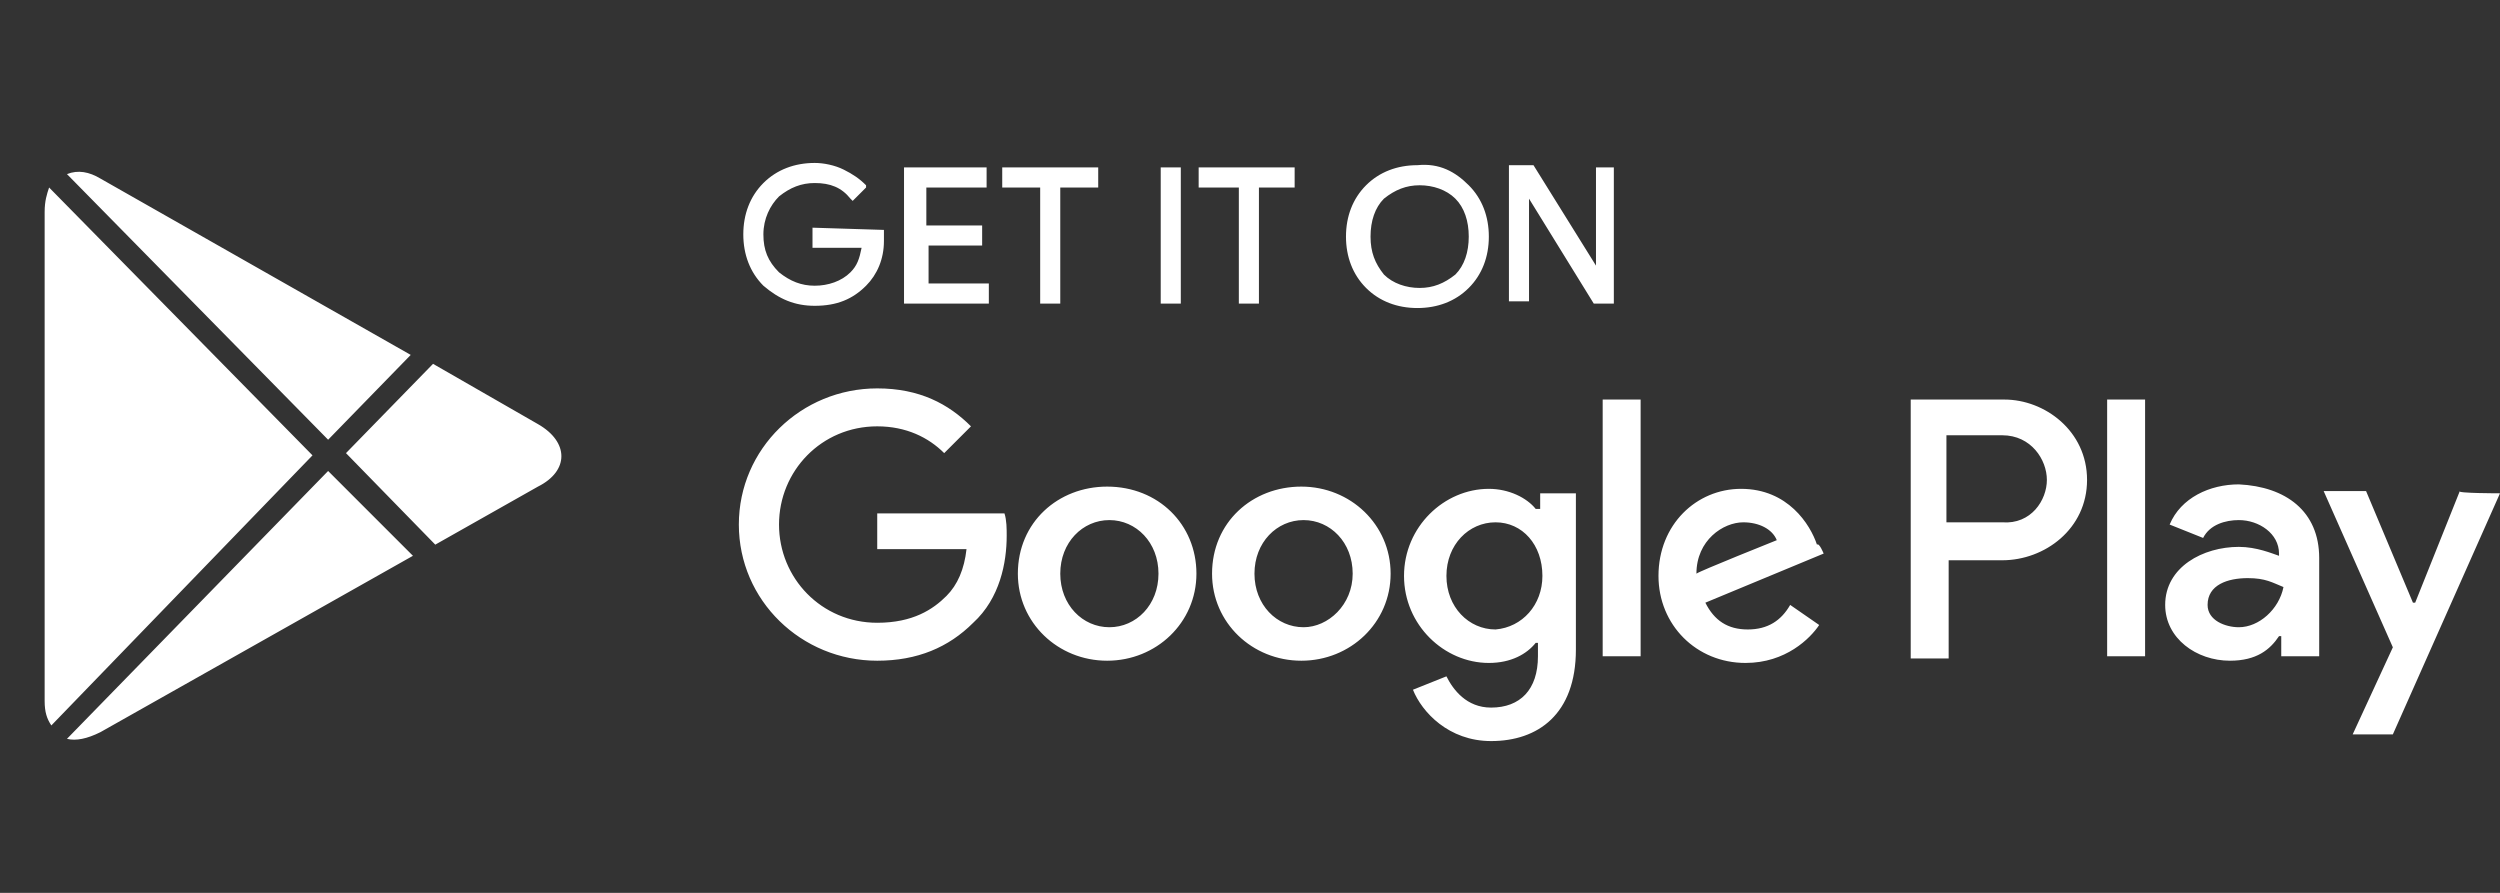 <svg width="112" height="40" viewBox="0 0 112 40" fill="none" xmlns="http://www.w3.org/2000/svg">
<rect x="0" y="0" width="112" height="40" fill="#333333" stroke="none"/>
<path d="M39.6 10.3C39.6 10.4 39.6 10.6 39.6 10.8C39.6 11.6 39.3 12.3 38.8 12.8C38.2 13.4 37.5 13.7 36.5 13.7C35.6 13.7 34.9 13.4 34.2 12.8C33.6 12.2 33.3 11.4 33.3 10.5C33.3 9.6 33.6 8.8 34.2 8.2C34.8 7.6 35.6 7.3 36.5 7.3C36.9 7.3 37.4 7.4 37.8 7.6C38.2 7.8 38.5 8 38.8 8.3V8.4L38.2 9L38.1 8.9C37.7 8.4 37.2 8.2 36.5 8.2C35.9 8.2 35.4 8.4 34.9 8.8C34.5 9.2 34.2 9.8 34.2 10.5C34.2 11.2 34.4 11.7 34.9 12.2C35.4 12.6 35.9 12.8 36.5 12.8C37.1 12.8 37.7 12.6 38.1 12.2C38.4 11.9 38.5 11.6 38.6 11.1H36.4V10.2L39.6 10.3ZM40.6 13.6H44.3V12.7H41.6V11H44V10.1H41.5V8.4H44.2V7.5H40.5V13.6H40.6ZM44.9 8.4H46.6V13.6H47.5V8.4H49.2V7.5H44.9V8.4ZM52 13.6H52.9V7.5H52V13.6ZM53.8 8.4H55.5V13.6H56.4V8.4H58V7.5H53.7V8.4H53.8ZM65.8 8.3C66.4 8.9 66.7 9.7 66.7 10.6C66.7 11.5 66.4 12.3 65.8 12.9C65.2 13.5 64.4 13.8 63.5 13.8C62.6 13.8 61.8 13.5 61.2 12.9C60.6 12.3 60.3 11.5 60.3 10.6C60.3 9.7 60.6 8.9 61.2 8.3C61.8 7.7 62.6 7.4 63.5 7.4C64.5 7.3 65.2 7.7 65.8 8.3ZM65.2 8.9C64.8 8.5 64.2 8.3 63.6 8.3C63 8.3 62.5 8.5 62 8.9C61.6 9.3 61.4 9.9 61.4 10.6C61.4 11.3 61.6 11.8 62 12.3C62.4 12.7 63 12.9 63.6 12.9C64.2 12.9 64.7 12.7 65.2 12.3C65.6 11.9 65.8 11.3 65.8 10.6C65.8 9.9 65.6 9.3 65.2 8.9ZM71.5 7.5V11V11.9L68.7 7.4H67.6V13.5H68.5V9.8V8.9L71.4 13.6H72.3V7.5H71.5ZM62.3 25.7C62.3 27.9 60.5 29.6 58.3 29.6C56.1 29.6 54.3 27.9 54.3 25.7C54.3 23.4 56.1 21.8 58.3 21.8C60.5 21.8 62.3 23.5 62.3 25.7ZM60.6 25.7C60.6 24.3 59.6 23.3 58.4 23.3C57.2 23.3 56.2 24.3 56.2 25.7C56.2 27.1 57.2 28.1 58.4 28.1C59.5 28.1 60.6 27.1 60.6 25.7ZM53.6 25.7C53.6 27.9 51.8 29.6 49.6 29.6C47.4 29.6 45.6 27.9 45.6 25.7C45.6 23.4 47.4 21.8 49.6 21.8C51.9 21.8 53.6 23.5 53.6 25.7ZM51.9 25.7C51.9 24.3 50.9 23.3 49.7 23.3C48.5 23.3 47.5 24.3 47.5 25.7C47.5 27.1 48.5 28.1 49.7 28.1C50.9 28.1 51.9 27.1 51.9 25.7ZM45 23C45.1 23.3 45.1 23.7 45.1 24C45.1 25.2 44.8 26.8 43.6 27.9C42.5 29 41.1 29.6 39.3 29.6C35.9 29.6 33.1 26.9 33.1 23.5C33.1 20.1 35.9 17.4 39.3 17.4C41.2 17.4 42.5 18.1 43.5 19.1L42.3 20.3C41.6 19.6 40.6 19.1 39.3 19.1C36.8 19.1 34.9 21.1 34.9 23.5C34.9 25.9 36.8 27.9 39.3 27.9C40.9 27.9 41.8 27.3 42.4 26.7C42.9 26.2 43.2 25.5 43.3 24.6H39.3V23C39.4 23 45 23 45 23ZM81.7 24.8L76.4 27C76.8 27.8 77.4 28.2 78.3 28.2C79.2 28.2 79.8 27.8 80.2 27.1L81.5 28C81.1 28.6 80 29.7 78.2 29.7C76 29.7 74.3 28 74.3 25.8C74.3 23.5 76 21.9 78 21.9C80.1 21.9 81.1 23.5 81.4 24.4C81.5 24.3 81.7 24.8 81.7 24.8ZM79.6 24.2C79.4 23.7 78.8 23.4 78.1 23.4C77.2 23.4 76 24.2 76 25.7C76.1 25.6 79.6 24.2 79.6 24.2ZM71.8 17.9H73.5V29.4H71.8V17.9ZM69 22.1H70.6V29.1C70.6 32 68.9 33.2 66.8 33.2C64.9 33.2 63.7 31.9 63.3 30.9L64.8 30.3C65.1 30.9 65.7 31.7 66.8 31.7C68.1 31.7 68.9 30.9 68.9 29.4V28.8H68.8C68.4 29.3 67.7 29.7 66.7 29.7C64.7 29.7 62.9 28 62.9 25.8C62.9 23.6 64.7 21.9 66.7 21.9C67.6 21.9 68.4 22.3 68.8 22.8H69V22.1ZM69.1 25.8C69.1 24.4 68.2 23.4 67 23.4C65.8 23.4 64.8 24.4 64.8 25.8C64.8 27.2 65.8 28.2 67 28.2C68.2 28.1 69.1 27.1 69.1 25.8ZM93.5 21.5C93.5 23.7 91.6 25.1 89.7 25.1H87.3V29.5H85.6V17.9H89.8C91.6 17.9 93.5 19.3 93.5 21.5ZM91.7 21.5C91.7 20.6 91 19.5 89.7 19.5H87.2V23.4H89.7C91 23.5 91.7 22.4 91.7 21.5ZM103.9 25V29.4H102.2V28.5H102.1C101.7 29.1 101.1 29.6 99.9 29.6C98.4 29.6 97 28.6 97 27.1C97 25.4 98.7 24.5 100.3 24.5C101.1 24.5 101.8 24.8 102.1 24.9V24.8C102.1 23.9 101.2 23.3 100.3 23.3C99.7 23.3 99 23.5 98.7 24.1L97.2 23.5C97.7 22.3 99 21.7 100.3 21.7C102.4 21.8 103.9 22.9 103.9 25ZM102.3 26.3C101.8 26.1 101.5 25.9 100.7 25.9C99.8 25.9 98.9 26.2 98.9 27.1C98.9 27.8 99.7 28.1 100.3 28.1C101.2 28.1 102.1 27.3 102.3 26.3ZM112 22.1L107.2 32.9H105.4L107.2 29L104.1 22H106L108.1 27H108.2L110.2 22C110 22.1 112 22.1 112 22.1ZM94.4 17.9H96.1V29.4H94.4V17.9ZM2.2 8.4C2.1 8.7 2 9 2 9.5V31.4C2 31.9 2.1 32.2 2.3 32.5L14 20.4L2.2 8.4ZM14.7 19.7L18.4 15.9L4.5 8C4 7.7 3.5 7.6 3 7.8L14.7 19.7ZM24.1 19L19.4 16.3L15.5 20.3L19.5 24.4L24.1 21.8C25.5 21.1 25.5 19.8 24.1 19ZM14.7 21.1L3 33.1C3.4 33.2 3.9 33.1 4.5 32.8L18.5 24.9L14.7 21.1Z" fill="white"/>
</svg>
